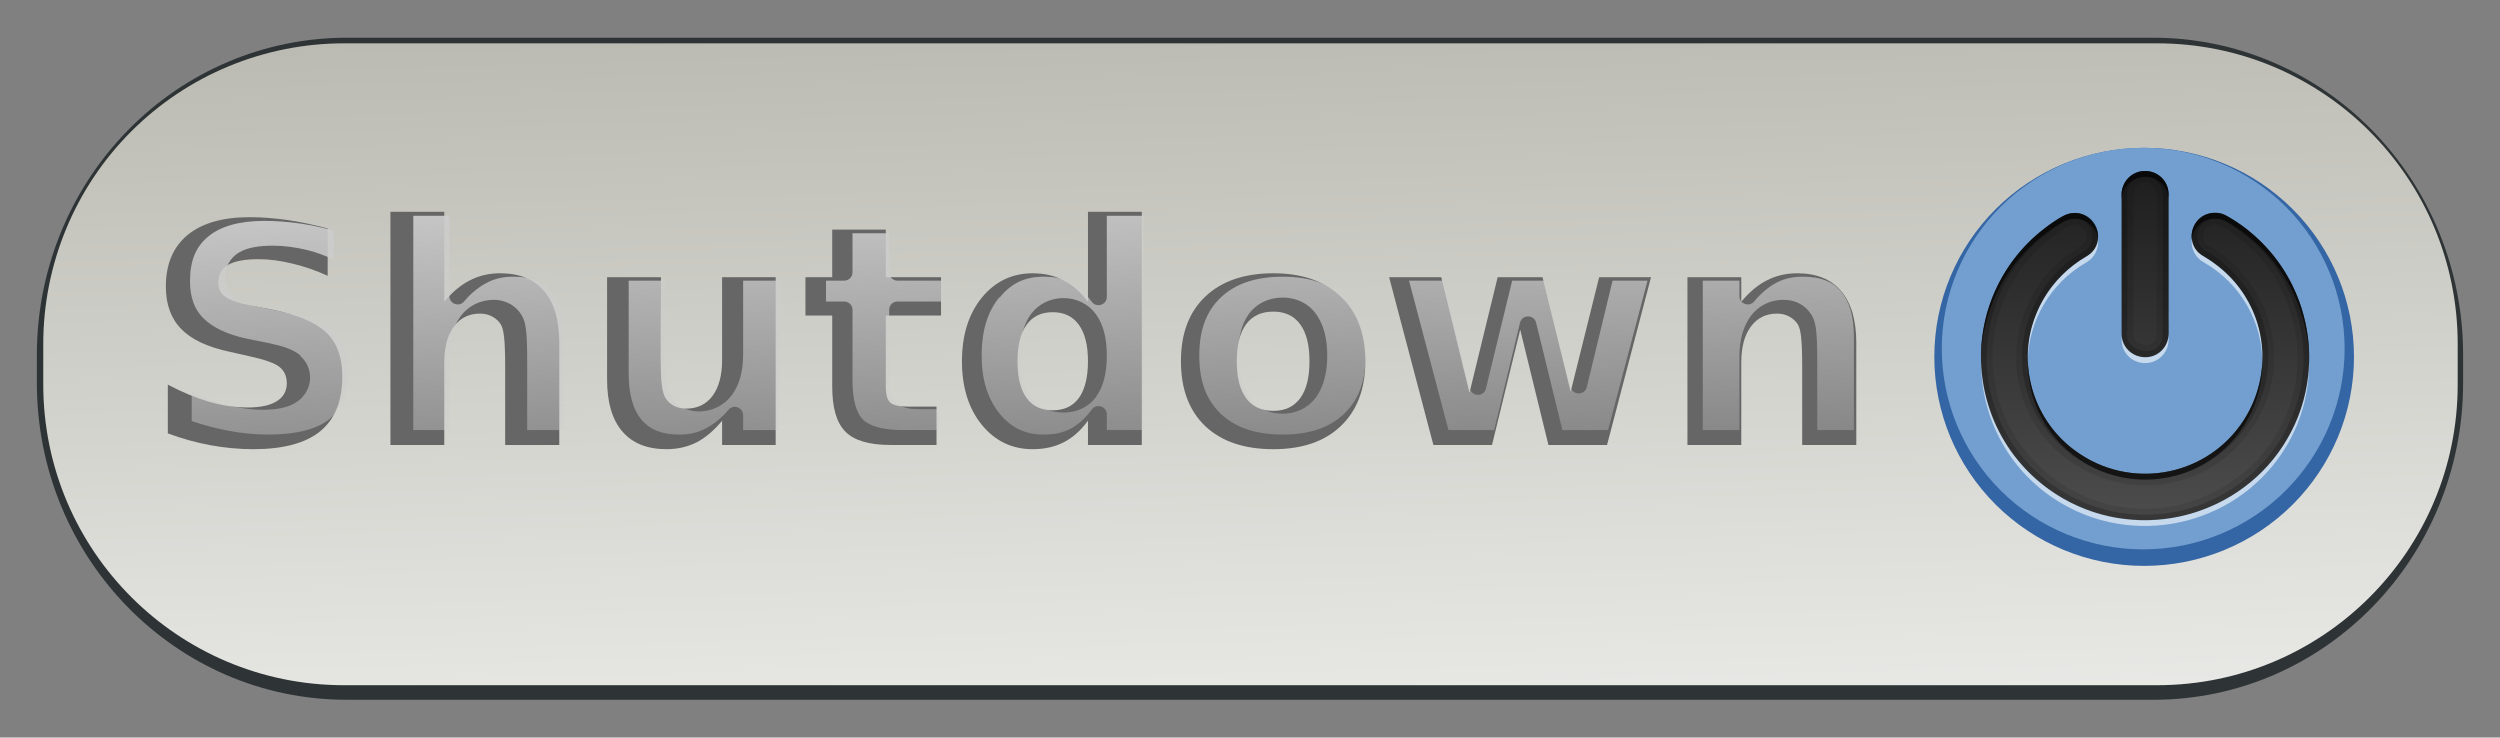 <?xml version="1.0" encoding="UTF-8"?>
<svg xmlns="http://www.w3.org/2000/svg" xmlns:xlink="http://www.w3.org/1999/xlink" width="138.56pt" height="40.878pt" viewBox="0 0 138.56 40.878" version="1.1">
<rect x="0" y="0" width="138.56" height="40.878" fill="#808080" stroke="none"/>
<defs>
<g>
<symbol overflow="visible" id="glyph0-0">
<path style="stroke:none;" d="M 10.188 -12 L 10.188 -9.375 C 9.508 -9.688 8.844 -9.914 8.188 -10.062 C 7.539 -10.219 6.93 -10.297 6.359 -10.297 C 5.598 -10.297 5.035 -10.191 4.672 -9.984 C 4.305 -9.773 4.125 -9.445 4.125 -9 C 4.125 -8.676 4.242 -8.422 4.484 -8.234 C 4.734 -8.047 5.18 -7.883 5.828 -7.75 L 7.188 -7.484 C 8.562 -7.203 9.539 -6.781 10.125 -6.219 C 10.707 -5.656 11 -4.852 11 -3.812 C 11 -2.445 10.594 -1.43 9.781 -0.766 C 8.969 -0.098 7.727 0.234 6.062 0.234 C 5.281 0.234 4.492 0.16 3.703 0.016 C 2.91 -0.129 2.117 -0.348 1.328 -0.641 L 1.328 -3.344 C 2.117 -2.926 2.883 -2.609 3.625 -2.391 C 4.363 -2.18 5.078 -2.078 5.766 -2.078 C 6.461 -2.078 6.992 -2.191 7.359 -2.422 C 7.734 -2.648 7.922 -2.984 7.922 -3.422 C 7.922 -3.805 7.789 -4.102 7.531 -4.312 C 7.281 -4.52 6.781 -4.707 6.031 -4.875 L 4.797 -5.156 C 3.555 -5.414 2.648 -5.836 2.078 -6.422 C 1.504 -7.004 1.219 -7.789 1.219 -8.781 C 1.219 -10.008 1.613 -10.957 2.406 -11.625 C 3.207 -12.289 4.359 -12.625 5.859 -12.625 C 6.535 -12.625 7.234 -12.57 7.953 -12.469 C 8.672 -12.363 9.414 -12.207 10.188 -12 Z M 10.188 -12 "/>
</symbol>
<symbol overflow="visible" id="glyph0-1">
<path style="stroke:none;" d="M 10.781 -5.656 L 10.781 0 L 7.781 0 L 7.781 -4.312 C 7.781 -5.125 7.758 -5.68 7.719 -5.984 C 7.688 -6.297 7.629 -6.523 7.547 -6.672 C 7.43 -6.859 7.273 -7.004 7.078 -7.109 C 6.879 -7.223 6.648 -7.281 6.391 -7.281 C 5.773 -7.281 5.289 -7.039 4.938 -6.562 C 4.582 -6.082 4.406 -5.422 4.406 -4.578 L 4.406 0 L 1.422 0 L 1.422 -12.922 L 4.406 -12.922 L 4.406 -7.938 C 4.852 -8.477 5.328 -8.875 5.828 -9.125 C 6.328 -9.383 6.883 -9.516 7.5 -9.516 C 8.57 -9.516 9.383 -9.188 9.938 -8.531 C 10.5 -7.875 10.781 -6.914 10.781 -5.656 Z M 10.781 -5.656 "/>
</symbol>
<symbol overflow="visible" id="glyph0-2">
<path style="stroke:none;" d="M 1.328 -3.625 L 1.328 -9.297 L 4.312 -9.297 L 4.312 -8.375 C 4.312 -7.863 4.305 -7.227 4.297 -6.469 C 4.297 -5.707 4.297 -5.203 4.297 -4.953 C 4.297 -4.203 4.316 -3.66 4.359 -3.328 C 4.398 -3.004 4.469 -2.766 4.562 -2.609 C 4.676 -2.422 4.832 -2.273 5.031 -2.172 C 5.227 -2.066 5.457 -2.016 5.719 -2.016 C 6.332 -2.016 6.816 -2.25 7.172 -2.719 C 7.523 -3.195 7.703 -3.859 7.703 -4.703 L 7.703 -9.297 L 10.672 -9.297 L 10.672 0 L 7.703 0 L 7.703 -1.344 C 7.254 -0.801 6.781 -0.398 6.281 -0.141 C 5.781 0.109 5.227 0.234 4.625 0.234 C 3.551 0.234 2.734 -0.094 2.172 -0.75 C 1.609 -1.406 1.328 -2.363 1.328 -3.625 Z M 1.328 -3.625 "/>
</symbol>
<symbol overflow="visible" id="glyph0-3">
<path style="stroke:none;" d="M 4.672 -11.938 L 4.672 -9.297 L 7.734 -9.297 L 7.734 -7.172 L 4.672 -7.172 L 4.672 -3.234 C 4.672 -2.797 4.754 -2.5 4.922 -2.344 C 5.098 -2.195 5.441 -2.125 5.953 -2.125 L 7.484 -2.125 L 7.484 0 L 4.938 0 C 3.758 0 2.926 -0.242 2.438 -0.734 C 1.945 -1.223 1.703 -2.055 1.703 -3.234 L 1.703 -7.172 L 0.219 -7.172 L 0.219 -9.297 L 1.703 -9.297 L 1.703 -11.938 Z M 4.672 -11.938 "/>
</symbol>
<symbol overflow="visible" id="glyph0-4">
<path style="stroke:none;" d="M 7.75 -7.938 L 7.75 -12.922 L 10.734 -12.922 L 10.734 0 L 7.75 0 L 7.75 -1.344 C 7.344 -0.789 6.891 -0.391 6.391 -0.141 C 5.898 0.109 5.332 0.234 4.688 0.234 C 3.539 0.234 2.598 -0.219 1.859 -1.125 C 1.129 -2.031 0.766 -3.203 0.766 -4.641 C 0.766 -6.078 1.129 -7.25 1.859 -8.156 C 2.598 -9.062 3.539 -9.516 4.688 -9.516 C 5.332 -9.516 5.898 -9.383 6.391 -9.125 C 6.891 -8.875 7.344 -8.477 7.75 -7.938 Z M 5.797 -1.922 C 6.43 -1.922 6.914 -2.148 7.25 -2.609 C 7.582 -3.078 7.75 -3.754 7.75 -4.641 C 7.75 -5.523 7.582 -6.195 7.25 -6.656 C 6.914 -7.125 6.43 -7.359 5.797 -7.359 C 5.16 -7.359 4.676 -7.125 4.344 -6.656 C 4.008 -6.195 3.844 -5.523 3.844 -4.641 C 3.844 -3.754 4.008 -3.078 4.344 -2.609 C 4.676 -2.148 5.16 -1.922 5.797 -1.922 Z M 5.797 -1.922 "/>
</symbol>
<symbol overflow="visible" id="glyph0-5">
<path style="stroke:none;" d="M 5.859 -7.391 C 5.191 -7.391 4.688 -7.156 4.344 -6.688 C 4 -6.219 3.828 -5.535 3.828 -4.641 C 3.828 -3.742 4 -3.062 4.344 -2.594 C 4.688 -2.125 5.191 -1.891 5.859 -1.891 C 6.504 -1.891 7 -2.125 7.344 -2.594 C 7.688 -3.062 7.859 -3.742 7.859 -4.641 C 7.859 -5.535 7.688 -6.219 7.344 -6.688 C 7 -7.156 6.504 -7.391 5.859 -7.391 Z M 5.859 -9.516 C 7.453 -9.516 8.695 -9.082 9.594 -8.219 C 10.5 -7.363 10.953 -6.172 10.953 -4.641 C 10.953 -3.109 10.5 -1.91 9.594 -1.047 C 8.695 -0.191 7.453 0.234 5.859 0.234 C 4.242 0.234 2.984 -0.191 2.078 -1.047 C 1.18 -1.91 0.734 -3.109 0.734 -4.641 C 0.734 -6.172 1.18 -7.363 2.078 -8.219 C 2.984 -9.082 4.242 -9.516 5.859 -9.516 Z M 5.859 -9.516 "/>
</symbol>
<symbol overflow="visible" id="glyph0-6">
<path style="stroke:none;" d="M 0.594 -9.297 L 3.484 -9.297 L 5.047 -2.891 L 6.609 -9.297 L 9.094 -9.297 L 10.656 -2.953 L 12.234 -9.297 L 15.109 -9.297 L 12.672 0 L 9.422 0 L 7.859 -6.391 L 6.297 0 L 3.047 0 Z M 0.594 -9.297 "/>
</symbol>
<symbol overflow="visible" id="glyph0-7">
<path style="stroke:none;" d="M 10.781 -5.656 L 10.781 0 L 7.781 0 L 7.781 -4.328 C 7.781 -5.129 7.758 -5.68 7.719 -5.984 C 7.688 -6.297 7.629 -6.523 7.547 -6.672 C 7.43 -6.859 7.273 -7.004 7.078 -7.109 C 6.879 -7.223 6.648 -7.281 6.391 -7.281 C 5.773 -7.281 5.289 -7.039 4.938 -6.562 C 4.582 -6.082 4.406 -5.422 4.406 -4.578 L 4.406 0 L 1.422 0 L 1.422 -9.297 L 4.406 -9.297 L 4.406 -7.938 C 4.852 -8.477 5.328 -8.875 5.828 -9.125 C 6.328 -9.383 6.883 -9.516 7.5 -9.516 C 8.57 -9.516 9.383 -9.188 9.938 -8.531 C 10.5 -7.875 10.781 -6.914 10.781 -5.656 Z M 10.781 -5.656 "/>
</symbol>
</g>
<clipPath id="clip1">
  <path d="M 0 0 L 138.559 0 L 138.559 40.879 L 0 40.879 Z M 0 0 "/>
</clipPath>
<linearGradient id="linear0" gradientUnits="userSpaceOnUse" x1="381.664" y1="480.73" x2="380.129" y2="425.375" gradientTransform="matrix(0.892,0,0,0.889,-265.186,-383.026)">
<stop offset="0" style="stop-color:rgb(93.333%,93.333%,92.549%);stop-opacity:1;"/>
<stop offset="1" style="stop-color:rgb(70.588%,70.588%,67.059%);stop-opacity:1;"/>
</linearGradient>
<linearGradient id="linear1" gradientUnits="userSpaceOnUse" x1="48" y1="16" x2="48" y2="80" gradientTransform="matrix(0.325,0,0,0.323,103.29,4.316)">
<stop offset="0" style="stop-color:rgb(11.765%,11.765%,11.765%);stop-opacity:1;"/>
<stop offset="1" style="stop-color:rgb(31.373%,31.373%,31.373%);stop-opacity:1;"/>
</linearGradient>
<linearGradient id="linear2" gradientUnits="userSpaceOnUse" x1="58.328" y1="53.285" x2="59.121" y2="77.309" gradientTransform="matrix(1,0,0,1,-1.749,-44.042)">
<stop offset="0" style="stop-color:rgb(80%,80%,80%);stop-opacity:1;"/>
<stop offset="1" style="stop-color:rgb(80%,80%,80%);stop-opacity:0;"/>
</linearGradient>
</defs>
<g id="surface1">
<g clip-path="url(#clip1)" clip-rule="nonzero">
<path style=" stroke:none;fill-rule:nonzero;fill:rgb(18.039%,20.392%,21.176%);fill-opacity:1;" d="M 19.211 2.09 L 119.348 2.09 C 123.902 2.09 128.27 3.941 131.488 7.234 C 134.707 10.531 136.516 15 136.516 19.66 L 136.516 21.219 C 136.516 30.922 128.832 38.785 119.348 38.785 L 19.211 38.785 C 9.73 38.785 2.043 30.922 2.043 21.219 L 2.043 19.66 C 2.043 15 3.852 10.531 7.07 7.238 C 10.289 3.941 14.656 2.09 19.211 2.09 Z M 19.211 2.09 "/>
<path style=" stroke:none;fill-rule:nonzero;fill:url(#linear0);" d="M 19.062 2.402 L 119.555 2.402 C 128.758 2.402 136.215 9.863 136.215 19.066 L 136.215 21.316 C 136.215 30.52 128.754 37.977 119.555 37.977 L 19.062 37.977 C 9.859 37.977 2.402 30.516 2.398 21.316 L 2.398 19.066 C 2.398 14.648 4.152 10.406 7.277 7.281 C 10.402 4.156 14.645 2.402 19.062 2.402 Z M 19.062 2.402 "/>
<path style="fill-rule:nonzero;fill:rgb(20.392%,39.608%,64.314%);fill-opacity:1;stroke-width:1.143;stroke-linecap:butt;stroke-linejoin:miter;stroke:rgb(20.392%,39.608%,64.314%);stroke-opacity:1;stroke-miterlimit:4;" d="M 141.748 19.124 L 141.748 19.124 C 141.748 22.806 140.287 26.332 137.685 28.937 C 135.082 31.537 131.553 32.998 127.873 32.998 C 124.193 32.998 120.663 31.537 118.061 28.937 C 115.459 26.332 113.997 22.806 113.997 19.124 C 113.997 15.443 115.459 11.917 118.061 9.311 C 120.663 6.711 124.193 5.25 127.873 5.25 C 131.553 5.25 135.082 6.711 137.685 9.311 C 140.287 11.917 141.748 15.443 141.748 19.124 Z M 141.748 19.124 " transform="matrix(0.805,0,0,0.802,15.9,4.441)"/>
<path style=" stroke:none;fill-rule:nonzero;fill:rgb(44.706%,62.353%,81.176%);fill-opacity:1;" d="M 129.949 19.32 L 129.949 19.32 C 129.949 22.273 128.773 25.102 126.68 27.191 C 124.586 29.277 121.746 30.449 118.785 30.449 C 115.824 30.449 112.984 29.277 110.891 27.191 C 108.797 25.102 107.621 22.273 107.621 19.32 C 107.621 16.367 108.797 13.539 110.891 11.449 C 112.984 9.363 115.824 8.191 118.785 8.191 C 121.746 8.191 124.586 9.363 126.68 11.449 C 128.773 13.539 129.949 16.367 129.949 19.32 Z M 129.949 19.32 "/>
<path style=" stroke:none;fill-rule:nonzero;fill:url(#linear1);" d="M 118.891 9.477 C 118.172 9.477 117.59 10.051 117.59 10.766 L 117.59 18.508 C 117.59 19.223 118.168 19.797 118.891 19.797 C 119.609 19.797 120.191 19.223 120.191 18.508 L 120.191 10.766 C 120.191 10.051 119.613 9.477 118.891 9.477 Z M 122.688 11.797 L 122.688 11.797 C 121.387 11.875 121 13.594 122.141 14.215 C 125.262 16.004 126.32 19.93 124.516 23.027 C 122.715 26.125 118.762 27.176 115.641 25.387 C 112.52 23.598 111.461 19.676 113.262 16.574 C 113.832 15.594 114.652 14.781 115.641 14.215 C 117.086 13.34 115.828 11.176 114.34 11.977 C 112.957 12.77 111.809 13.91 111.008 15.285 C 108.504 19.594 110 25.137 114.34 27.625 C 118.68 30.113 124.266 28.625 126.773 24.316 C 129.277 20.012 127.781 14.465 123.441 11.977 C 123.215 11.84 122.953 11.777 122.691 11.797 Z M 122.688 11.797 "/>
<path style=" stroke:none;fill-rule:nonzero;fill:rgb(100%,100%,100%);fill-opacity:0.6;" d="M 121.48 13.227 L 121.48 13.227 C 121.406 13.758 121.668 14.281 122.141 14.539 C 124.207 15.723 125.363 17.84 125.391 20.035 C 125.477 17.727 124.305 15.457 122.141 14.215 C 121.773 14.012 121.527 13.645 121.48 13.227 Z M 116.281 13.285 L 116.281 13.285 C 116.223 13.676 115.984 14.02 115.641 14.215 C 114.652 14.781 113.832 15.594 113.262 16.574 C 112.652 17.625 112.375 18.77 112.391 19.891 C 112.43 18.871 112.711 17.848 113.262 16.898 C 113.832 15.918 114.652 15.105 115.641 14.539 C 116.082 14.285 116.332 13.793 116.281 13.289 Z M 117.59 18.512 L 117.59 18.836 C 117.59 19.551 118.168 20.125 118.891 20.125 C 119.609 20.125 120.191 19.551 120.191 18.836 L 120.191 18.512 C 120.191 19.227 119.613 19.801 118.891 19.801 C 118.172 19.801 117.59 19.227 117.59 18.512 Z M 109.801 19.992 C 109.762 23.16 111.391 26.258 114.34 27.945 C 118.68 30.434 124.266 28.949 126.773 24.641 C 127.613 23.195 127.996 21.605 127.98 20.043 C 127.945 21.5 127.555 22.973 126.773 24.316 C 124.266 28.625 118.68 30.113 114.34 27.625 C 111.492 25.992 109.871 23.047 109.801 19.992 Z M 109.801 19.992 "/>
<path style=" stroke:none;fill-rule:nonzero;fill:rgb(0%,0%,0%);fill-opacity:0.1;" d="M 118.891 9.477 C 118.043 9.445 117.461 10.301 117.59 11.086 C 117.594 13.605 117.582 16.125 117.598 18.645 C 117.648 19.691 119.105 20.199 119.812 19.426 C 120.398 18.82 120.129 17.938 120.191 17.188 C 120.188 15.004 120.199 12.82 120.184 10.637 C 120.133 9.992 119.539 9.465 118.891 9.477 Z M 118.891 10.121 C 119.574 10.109 119.574 10.859 119.539 11.348 C 119.531 13.777 119.555 16.211 119.527 18.641 C 119.363 19.523 117.992 19.133 118.238 18.301 C 118.25 15.746 118.223 13.188 118.254 10.633 C 118.301 10.336 118.59 10.113 118.891 10.121 Z M 122.688 11.793 C 121.605 11.801 121.043 13.281 121.848 13.996 C 122.898 14.656 123.91 15.453 124.516 16.559 C 126.023 19.031 125.523 22.457 123.41 24.438 C 121.332 26.516 117.793 26.852 115.352 25.211 C 112.801 23.648 111.684 20.215 112.828 17.465 C 113.379 16.008 114.508 14.84 115.848 14.062 C 116.695 13.395 116.219 11.883 115.141 11.812 C 114.238 11.762 113.559 12.516 112.887 13.008 C 110.219 15.273 109.129 19.137 110.199 22.449 C 111.191 25.828 114.344 28.43 117.871 28.777 C 121.461 29.207 125.199 27.297 126.887 24.113 C 128.691 20.922 128.219 16.672 125.797 13.918 C 125.035 13.07 124.145 12.273 123.082 11.832 C 122.953 11.801 122.82 11.789 122.688 11.797 Z M 122.727 12.43 C 123.293 12.477 123.719 12.961 124.176 13.254 C 127.16 15.555 128.207 19.949 126.559 23.328 C 125.102 26.578 121.395 28.613 117.844 28.129 C 114.293 27.746 111.211 24.879 110.594 21.383 C 109.867 17.965 111.598 14.234 114.664 12.531 C 115.215 12.176 115.926 12.902 115.547 13.438 C 115.094 13.891 114.445 14.133 114.004 14.625 C 111.699 16.707 111.062 20.336 112.539 23.062 C 113.988 25.965 117.598 27.547 120.734 26.656 C 123.906 25.875 126.234 22.711 126.031 19.48 C 125.949 17.035 124.461 14.738 122.324 13.562 C 121.891 13.199 122.168 12.453 122.73 12.434 Z M 122.727 12.43 "/>
<path style=" stroke:none;fill-rule:nonzero;fill:rgb(0%,0%,0%);fill-opacity:0.2;" d="M 118.891 9.477 C 118.043 9.445 117.461 10.301 117.59 11.086 C 117.594 13.605 117.582 16.125 117.598 18.645 C 117.648 19.691 119.105 20.199 119.812 19.426 C 120.398 18.82 120.129 17.938 120.191 17.188 C 120.188 15.004 120.199 12.82 120.184 10.637 C 120.133 9.992 119.539 9.465 118.891 9.477 Z M 118.891 9.789 C 119.754 9.766 119.953 10.672 119.875 11.348 C 119.863 13.801 119.902 16.258 119.855 18.707 C 119.641 19.969 117.625 19.523 117.906 18.297 C 117.906 15.785 117.906 13.277 117.906 10.766 C 117.891 10.238 118.359 9.773 118.891 9.789 Z M 122.688 11.797 C 121.605 11.805 121.043 13.285 121.848 14 C 122.898 14.66 123.91 15.457 124.516 16.562 C 126.023 19.035 125.523 22.461 123.41 24.441 C 121.332 26.52 117.793 26.855 115.352 25.215 C 112.801 23.652 111.684 20.219 112.828 17.469 C 113.379 16.012 114.508 14.844 115.848 14.066 C 116.695 13.398 116.219 11.887 115.141 11.816 C 114.238 11.766 113.559 12.52 112.887 13.012 C 110.219 15.273 109.129 19.137 110.199 22.449 C 111.191 25.828 114.344 28.43 117.871 28.777 C 121.461 29.207 125.199 27.297 126.887 24.113 C 128.691 20.922 128.219 16.672 125.797 13.918 C 125.035 13.07 124.145 12.273 123.082 11.832 C 122.953 11.801 122.82 11.789 122.688 11.797 Z M 122.707 12.109 C 123.406 12.117 123.93 12.703 124.477 13.07 C 127.391 15.391 128.477 19.652 127.035 23.07 C 125.766 26.32 122.371 28.574 118.859 28.52 C 115.293 28.559 111.855 26.195 110.664 22.852 C 109.367 19.555 110.383 15.543 113.094 13.246 C 113.715 12.805 114.328 12.078 115.152 12.129 C 116.039 12.227 116.277 13.543 115.488 13.945 C 112.816 15.422 111.43 18.809 112.352 21.711 C 113.207 24.801 116.5 26.957 119.699 26.52 C 122.793 26.211 125.414 23.543 125.676 20.469 C 125.977 17.82 124.508 15.121 122.16 13.852 C 121.438 13.336 121.82 12.137 122.711 12.109 Z M 122.707 12.109 "/>
<path style=" stroke:none;fill-rule:nonzero;fill:rgb(0%,0%,0%);fill-opacity:0.6;" d="M 118.891 9.477 C 118.172 9.477 117.59 10.051 117.59 10.766 L 117.59 11.09 C 117.59 10.375 118.168 9.801 118.891 9.801 C 119.609 9.801 120.191 10.375 120.191 11.09 L 120.191 10.766 C 120.191 10.051 119.613 9.477 118.891 9.477 Z M 122.688 11.797 L 122.688 11.797 C 121.949 11.844 121.398 12.496 121.48 13.227 C 121.566 12.621 122.07 12.156 122.688 12.117 C 122.953 12.102 123.215 12.164 123.441 12.301 C 126.289 13.934 127.91 16.879 127.98 19.934 C 128.02 16.766 126.391 13.668 123.441 11.977 C 123.215 11.84 122.953 11.777 122.691 11.797 Z M 114.887 11.809 L 114.887 11.809 C 114.695 11.824 114.508 11.883 114.34 11.977 C 112.957 12.77 111.809 13.91 111.008 15.285 C 110.168 16.73 109.781 18.32 109.801 19.883 C 109.836 18.426 110.227 16.953 111.008 15.605 C 111.809 14.234 112.957 13.094 114.34 12.301 C 115.137 11.844 116.145 12.324 116.281 13.227 C 116.363 12.426 115.699 11.746 114.891 11.805 Z M 112.391 19.891 C 112.305 22.199 113.477 24.469 115.641 25.711 C 118.762 27.5 122.715 26.449 124.516 23.352 C 125.129 22.301 125.406 21.156 125.391 20.031 C 125.352 21.051 125.07 22.078 124.516 23.027 C 122.715 26.125 118.762 27.176 115.641 25.387 C 113.574 24.203 112.418 22.086 112.391 19.891 Z M 112.391 19.891 "/>
<g style="fill:rgb(40%,40%,40%);fill-opacity:1;">
  <use xlink:href="#glyph0-0" x="7.973" y="24.662"/>
  <use xlink:href="#glyph0-1" x="20.217" y="24.662"/>
  <use xlink:href="#glyph0-2" x="32.319" y="24.662"/>
  <use xlink:href="#glyph0-3" x="44.422" y="24.662"/>
  <use xlink:href="#glyph0-4" x="52.549" y="24.662"/>
  <use xlink:href="#glyph0-5" x="64.718" y="24.662"/>
  <use xlink:href="#glyph0-6" x="76.397" y="24.662"/>
  <use xlink:href="#glyph0-7" x="92.103" y="24.662"/>
</g>
<path style=" stroke:none;fill-rule:nonzero;fill:url(#linear2);" d="M 22.906 11.961 L 22.906 23.836 L 24.906 23.836 L 24.906 19.773 C 24.906 18.867 25.102 18.102 25.531 17.523 C 25.965 16.938 26.641 16.617 27.375 16.617 C 27.684 16.617 27.98 16.688 28.25 16.836 C 28.543 16.992 28.758 17.215 28.906 17.461 C 29.047 17.688 29.117 17.957 29.156 18.305 C 29.199 18.652 29.219 19.207 29.219 20.023 L 29.219 23.836 L 31.25 23.836 L 31.25 18.68 C 31.25 17.504 30.996 16.695 30.531 16.148 C 30.074 15.605 29.445 15.336 28.469 15.336 C 27.922 15.336 27.461 15.426 27.031 15.648 C 26.594 15.867 26.129 16.215 25.719 16.711 C 25.445 17.031 24.926 16.848 24.906 16.43 L 24.906 11.961 Z M 61.344 11.961 L 61.344 16.43 C 61.367 16.895 60.762 17.098 60.5 16.711 C 60.125 16.215 59.734 15.863 59.312 15.648 C 58.902 15.43 58.426 15.336 57.844 15.336 C 56.824 15.336 56.062 15.68 55.406 16.492 C 55.395 16.492 55.387 16.492 55.375 16.492 C 54.719 17.301 54.406 18.367 54.406 19.711 C 54.406 21.055 54.75 22.117 55.406 22.93 C 56.059 23.723 56.836 24.086 57.844 24.086 C 58.43 24.086 58.895 23.988 59.312 23.773 C 59.73 23.559 60.129 23.211 60.5 22.711 C 60.762 22.324 61.367 22.527 61.344 22.992 L 61.344 23.836 L 63.375 23.836 L 63.375 11.961 Z M 14.656 12.242 C 13.242 12.242 12.219 12.547 11.531 13.117 C 10.844 13.688 10.531 14.461 10.531 15.586 C 10.531 16.477 10.777 17.137 11.25 17.617 C 11.738 18.109 12.516 18.523 13.688 18.773 L 14.938 19.023 C 15.703 19.191 16.246 19.371 16.625 19.68 C 16.633 19.684 16.648 19.676 16.656 19.68 L 16.625 19.711 C 16.984 20.02 17.188 20.457 17.188 20.93 C 17.188 21.496 16.871 22.016 16.406 22.305 C 15.926 22.605 15.305 22.711 14.562 22.711 C 13.832 22.711 13.086 22.586 12.312 22.367 C 11.773 22.207 11.195 21.941 10.625 21.68 L 10.625 23.336 C 11.285 23.562 11.965 23.742 12.625 23.867 C 13.383 24.012 14.121 24.086 14.875 24.086 C 16.465 24.086 17.598 23.773 18.281 23.211 C 18.973 22.641 19.312 21.789 19.312 20.523 C 19.312 19.578 19.074 18.961 18.594 18.492 C 18.125 18.035 17.199 17.602 15.875 17.336 L 14.531 17.055 C 13.859 16.918 13.363 16.789 13 16.523 C 12.641 16.246 12.469 15.793 12.469 15.367 C 12.469 14.809 12.766 14.273 13.25 13.992 C 13.734 13.711 14.355 13.617 15.156 13.617 C 15.762 13.617 16.387 13.703 17.062 13.867 C 17.527 13.977 18.02 14.184 18.5 14.367 L 18.5 12.773 C 17.875 12.617 17.266 12.48 16.688 12.398 C 15.992 12.297 15.309 12.242 14.656 12.242 Z M 47.25 12.93 L 47.25 15.086 C 47.254 15.348 47.043 15.559 46.781 15.555 L 45.781 15.555 L 45.781 16.711 L 46.781 16.711 C 47.043 16.707 47.254 16.918 47.25 17.18 L 47.25 21.117 C 47.25 22.195 47.469 22.875 47.812 23.242 C 47.816 23.246 47.84 23.238 47.844 23.242 C 47.848 23.246 47.84 23.27 47.844 23.273 C 48.207 23.609 48.922 23.836 50 23.836 L 52.062 23.836 L 52.062 22.68 L 51 22.68 C 50.453 22.68 50.023 22.629 49.688 22.336 C 49.355 22.035 49.281 21.602 49.281 21.117 L 49.281 17.18 C 49.277 16.918 49.488 16.707 49.75 16.711 L 52.312 16.711 L 52.312 15.555 L 49.75 15.555 C 49.488 15.559 49.277 15.348 49.281 15.086 L 49.281 12.93 Z M 71.094 15.336 C 69.582 15.336 68.457 15.73 67.656 16.492 C 66.859 17.254 66.469 18.285 66.469 19.711 C 66.469 21.137 66.859 22.168 67.656 22.93 C 68.457 23.691 69.582 24.086 71.094 24.086 C 72.602 24.086 73.707 23.691 74.5 22.93 C 75.297 22.168 75.688 21.137 75.688 19.711 C 75.688 18.285 75.297 17.254 74.5 16.492 C 73.707 15.73 72.602 15.336 71.094 15.336 Z M 99.938 15.336 C 99.391 15.336 98.93 15.426 98.5 15.648 C 98.07 15.867 97.637 16.207 97.219 16.711 C 96.945 17.031 96.426 16.848 96.406 16.43 L 96.406 15.555 L 94.375 15.555 L 94.375 23.836 L 96.406 23.836 L 96.406 19.773 C 96.406 18.867 96.602 18.102 97.031 17.523 C 97.457 16.945 98.109 16.617 98.844 16.617 C 99.152 16.617 99.465 16.676 99.75 16.836 C 100.043 16.992 100.258 17.215 100.406 17.461 C 100.547 17.688 100.617 17.957 100.656 18.305 C 100.699 18.652 100.719 19.219 100.719 20.023 L 100.719 23.836 L 102.75 23.836 L 102.75 18.68 C 102.75 17.504 102.496 16.695 102.031 16.148 C 101.582 15.613 100.914 15.336 99.938 15.336 Z M 34.844 15.555 L 34.844 20.711 C 34.844 21.887 35.102 22.73 35.562 23.273 C 36.027 23.816 36.68 24.086 37.656 24.086 C 38.191 24.086 38.633 23.992 39.062 23.773 C 39.504 23.547 39.965 23.207 40.375 22.711 C 40.648 22.391 41.168 22.574 41.188 22.992 L 41.188 23.836 L 43.188 23.836 L 43.188 15.555 L 41.188 15.555 L 41.188 19.648 C 41.188 20.555 40.992 21.32 40.562 21.898 C 40.133 22.477 39.457 22.805 38.719 22.805 C 38.402 22.805 38.102 22.723 37.844 22.586 C 37.555 22.43 37.336 22.199 37.188 21.961 C 37.055 21.75 36.953 21.469 36.906 21.086 C 36.863 20.719 36.844 20.152 36.844 19.398 C 36.844 19.113 36.871 18.645 36.875 17.898 C 36.879 17.145 36.875 16.496 36.875 15.992 L 36.875 15.555 Z M 78.094 15.555 L 80.281 23.836 L 82.812 23.836 L 84.25 17.867 C 84.375 17.445 84.969 17.422 85.125 17.836 L 86.594 23.836 L 89.125 23.836 L 91.312 15.555 L 89.375 15.555 L 87.938 21.492 C 87.797 21.91 87.203 21.91 87.062 21.492 L 85.594 15.555 L 83.812 15.555 L 82.344 21.586 C 82.188 22 81.594 21.977 81.469 21.555 L 80.031 15.555 Z M 71.094 16.492 C 71.855 16.492 72.52 16.82 72.938 17.398 C 73.355 17.973 73.562 18.758 73.562 19.711 C 73.562 20.664 73.352 21.449 72.938 22.023 C 72.52 22.594 71.855 22.93 71.094 22.93 C 70.32 22.93 69.645 22.598 69.219 22.023 C 68.797 21.438 68.625 20.652 68.625 19.711 C 68.625 18.77 68.793 17.984 69.219 17.398 C 69.645 16.816 70.324 16.492 71.094 16.492 Z M 58.938 16.523 C 59.695 16.523 60.344 16.863 60.75 17.43 C 61.164 18.004 61.344 18.773 61.344 19.711 C 61.344 20.648 61.164 21.418 60.75 21.992 C 60.34 22.566 59.68 22.867 58.938 22.867 C 58.199 22.867 57.539 22.562 57.125 21.992 C 56.719 21.422 56.531 20.648 56.531 19.711 C 56.531 18.773 56.719 18 57.125 17.43 C 57.535 16.867 58.184 16.523 58.938 16.523 Z M 58.938 16.523 "/>
</g>
</g>
</svg>
